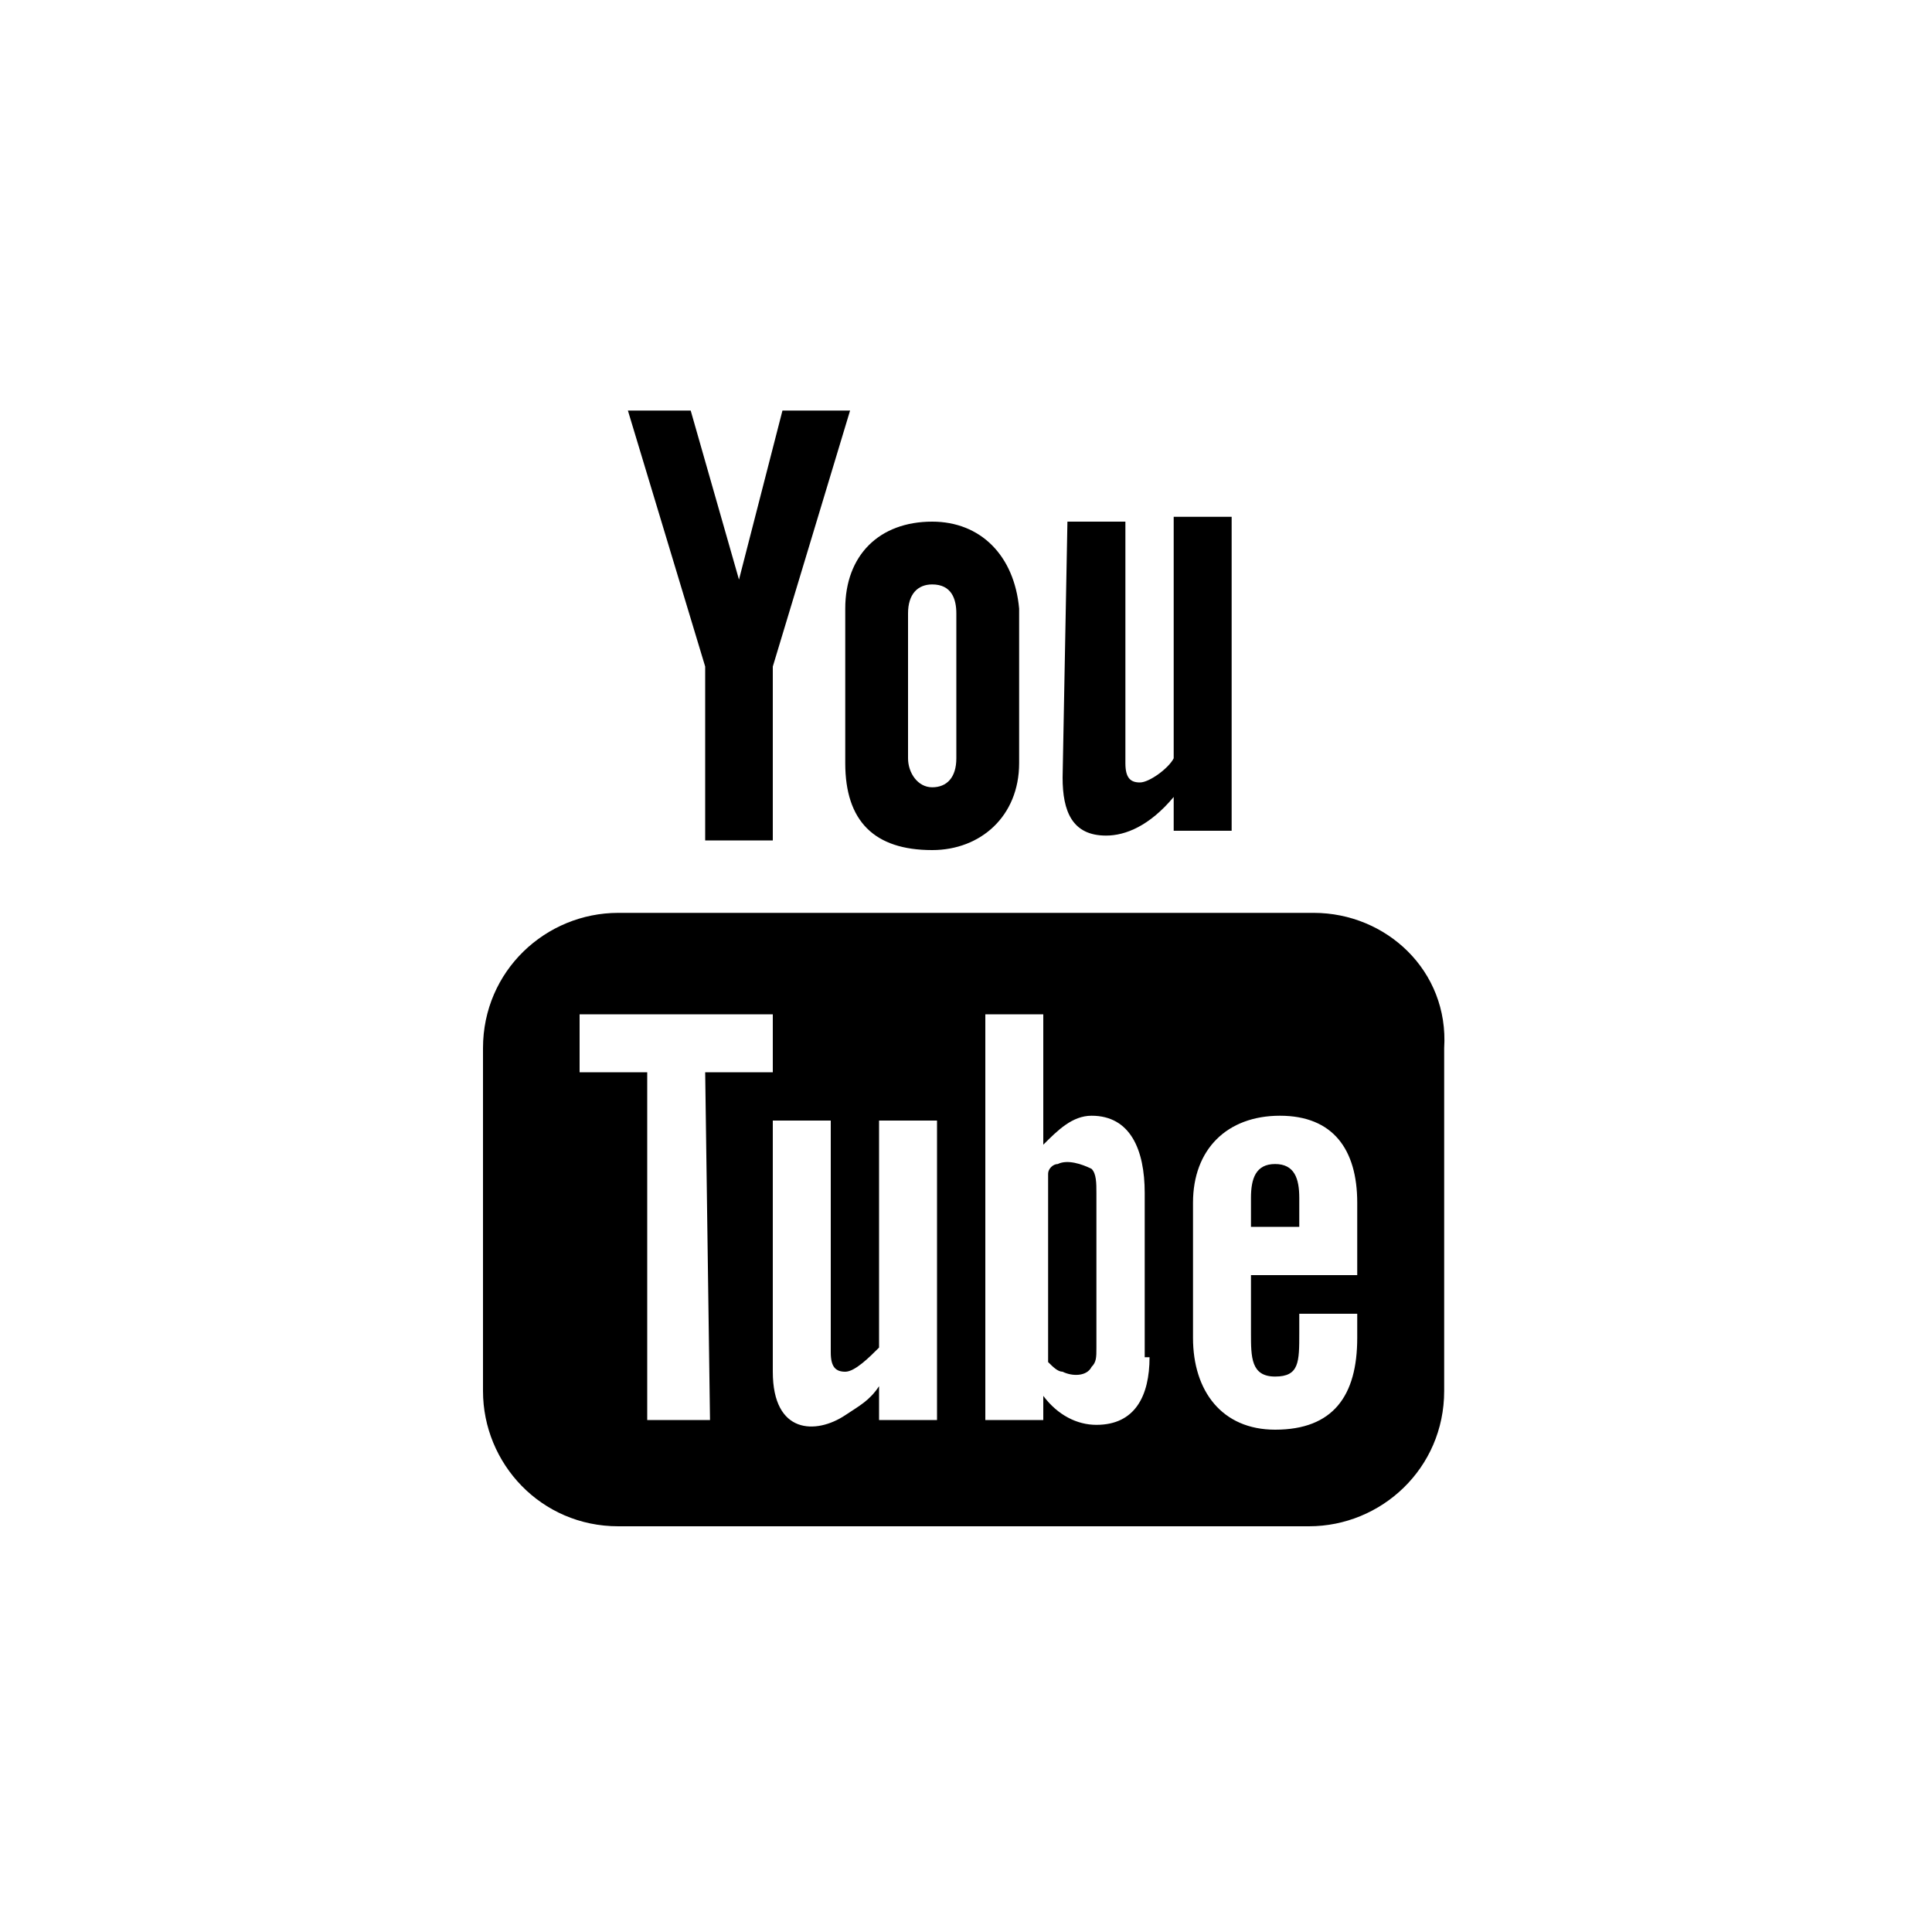 <svg xmlns="http://www.w3.org/2000/svg" xmlns:xlink="http://www.w3.org/1999/xlink" id="Layer_1" width="40" height="40" x="0" y="0" enable-background="new 0 0 40 40" version="1.1" viewBox="0 0 40 40" xml:space="preserve"><g><path fill="#000" d="M22.1,10.8h1.2v5c0,0.3,0.1,0.4,0.3,0.4c0.2,0,0.6-0.3,0.7-0.5v-5h1.2v6.5h-1.2v-0.7 c-0.5,0.6-1,0.8-1.4,0.8c-0.7,0-0.9-0.5-0.9-1.2L22.1,10.8L22.1,10.8z" class="bg-color-body--svg"/><path fill="#000" d="M19.3,10.8c-1.1,0-1.8,0.7-1.8,1.8v3.2c0,1.2,0.6,1.8,1.8,1.8c1,0,1.8-0.7,1.8-1.8v-3.2 C21,11.5,20.3,10.8,19.3,10.8z M19.8,15.7c0,0.4-0.2,0.6-0.5,0.6s-0.5-0.3-0.5-0.6v-3c0-0.4,0.2-0.6,0.5-0.6c0.4,0,0.5,0.3,0.5,0.6 V15.7z" class="bg-color-body--svg"/><polygon fill="#000" points="14.3 8.5 15.3 12 16.2 8.5 17.6 8.5 16 13.8 16 17.4 14.6 17.4 14.6 13.8 13 8.5" class="bg-color-body--svg"/><g><path fill="#000" d="M26.4,24.1c-0.4,0-0.5,0.3-0.5,0.7v0.6h1v-0.6C26.9,24.4,26.8,24.1,26.4,24.1z" class="bg-color-body--svg"/><path fill="#000" d="M21.9,24.1c-0.1,0-0.2,0.1-0.2,0.2v3.9c0.1,0.1,0.2,0.2,0.3,0.2c0.2,0.1,0.5,0.1,0.6-0.1 c0.1-0.1,0.1-0.2,0.1-0.4v-3.2c0-0.2,0-0.4-0.1-0.5C22.4,24.1,22.1,24,21.9,24.1z" class="bg-color-body--svg"/><path fill="#000" d="M27.2,18.9H12.8c-1.5,0-2.8,1.2-2.8,2.8v7.1c0,1.5,1.2,2.8,2.8,2.8h14.3c1.5,0,2.8-1.2,2.8-2.8v-7.1 C30,20.1,28.7,18.9,27.2,18.9z M14.7,29.4h-1.3v-7.2H12V21h4v1.2h-1.4L14.7,29.4L14.7,29.4z M19.4,29.4h-1.2v-0.7 c-0.2,0.3-0.4,0.4-0.7,0.6c-0.6,0.4-1.5,0.4-1.5-0.9v-5.2h1.2V28c0,0.3,0.1,0.4,0.3,0.4c0.2,0,0.5-0.3,0.7-0.5v-4.7h1.2V29.4z M23.8,28.1c0,0.8-0.3,1.4-1.1,1.4c-0.4,0-0.8-0.2-1.1-0.6v0.5h-1.2V21h1.2v2.7c0.3-0.3,0.6-0.6,1-0.6c0.8,0,1.1,0.7,1.1,1.6v3.4 H23.8z M28.1,26.4h-2.2v1.2c0,0.5,0,0.9,0.5,0.9s0.5-0.3,0.5-0.9v-0.4h1.2v0.5c0,1.2-0.5,1.9-1.7,1.9c-1.1,0-1.7-0.8-1.7-1.9v-2.8 c0-1.1,0.7-1.8,1.8-1.8c1.1,0,1.6,0.7,1.6,1.8C28.1,24.9,28.1,26.4,28.1,26.4z" class="bg-color-body--svg"/></g></g></svg>